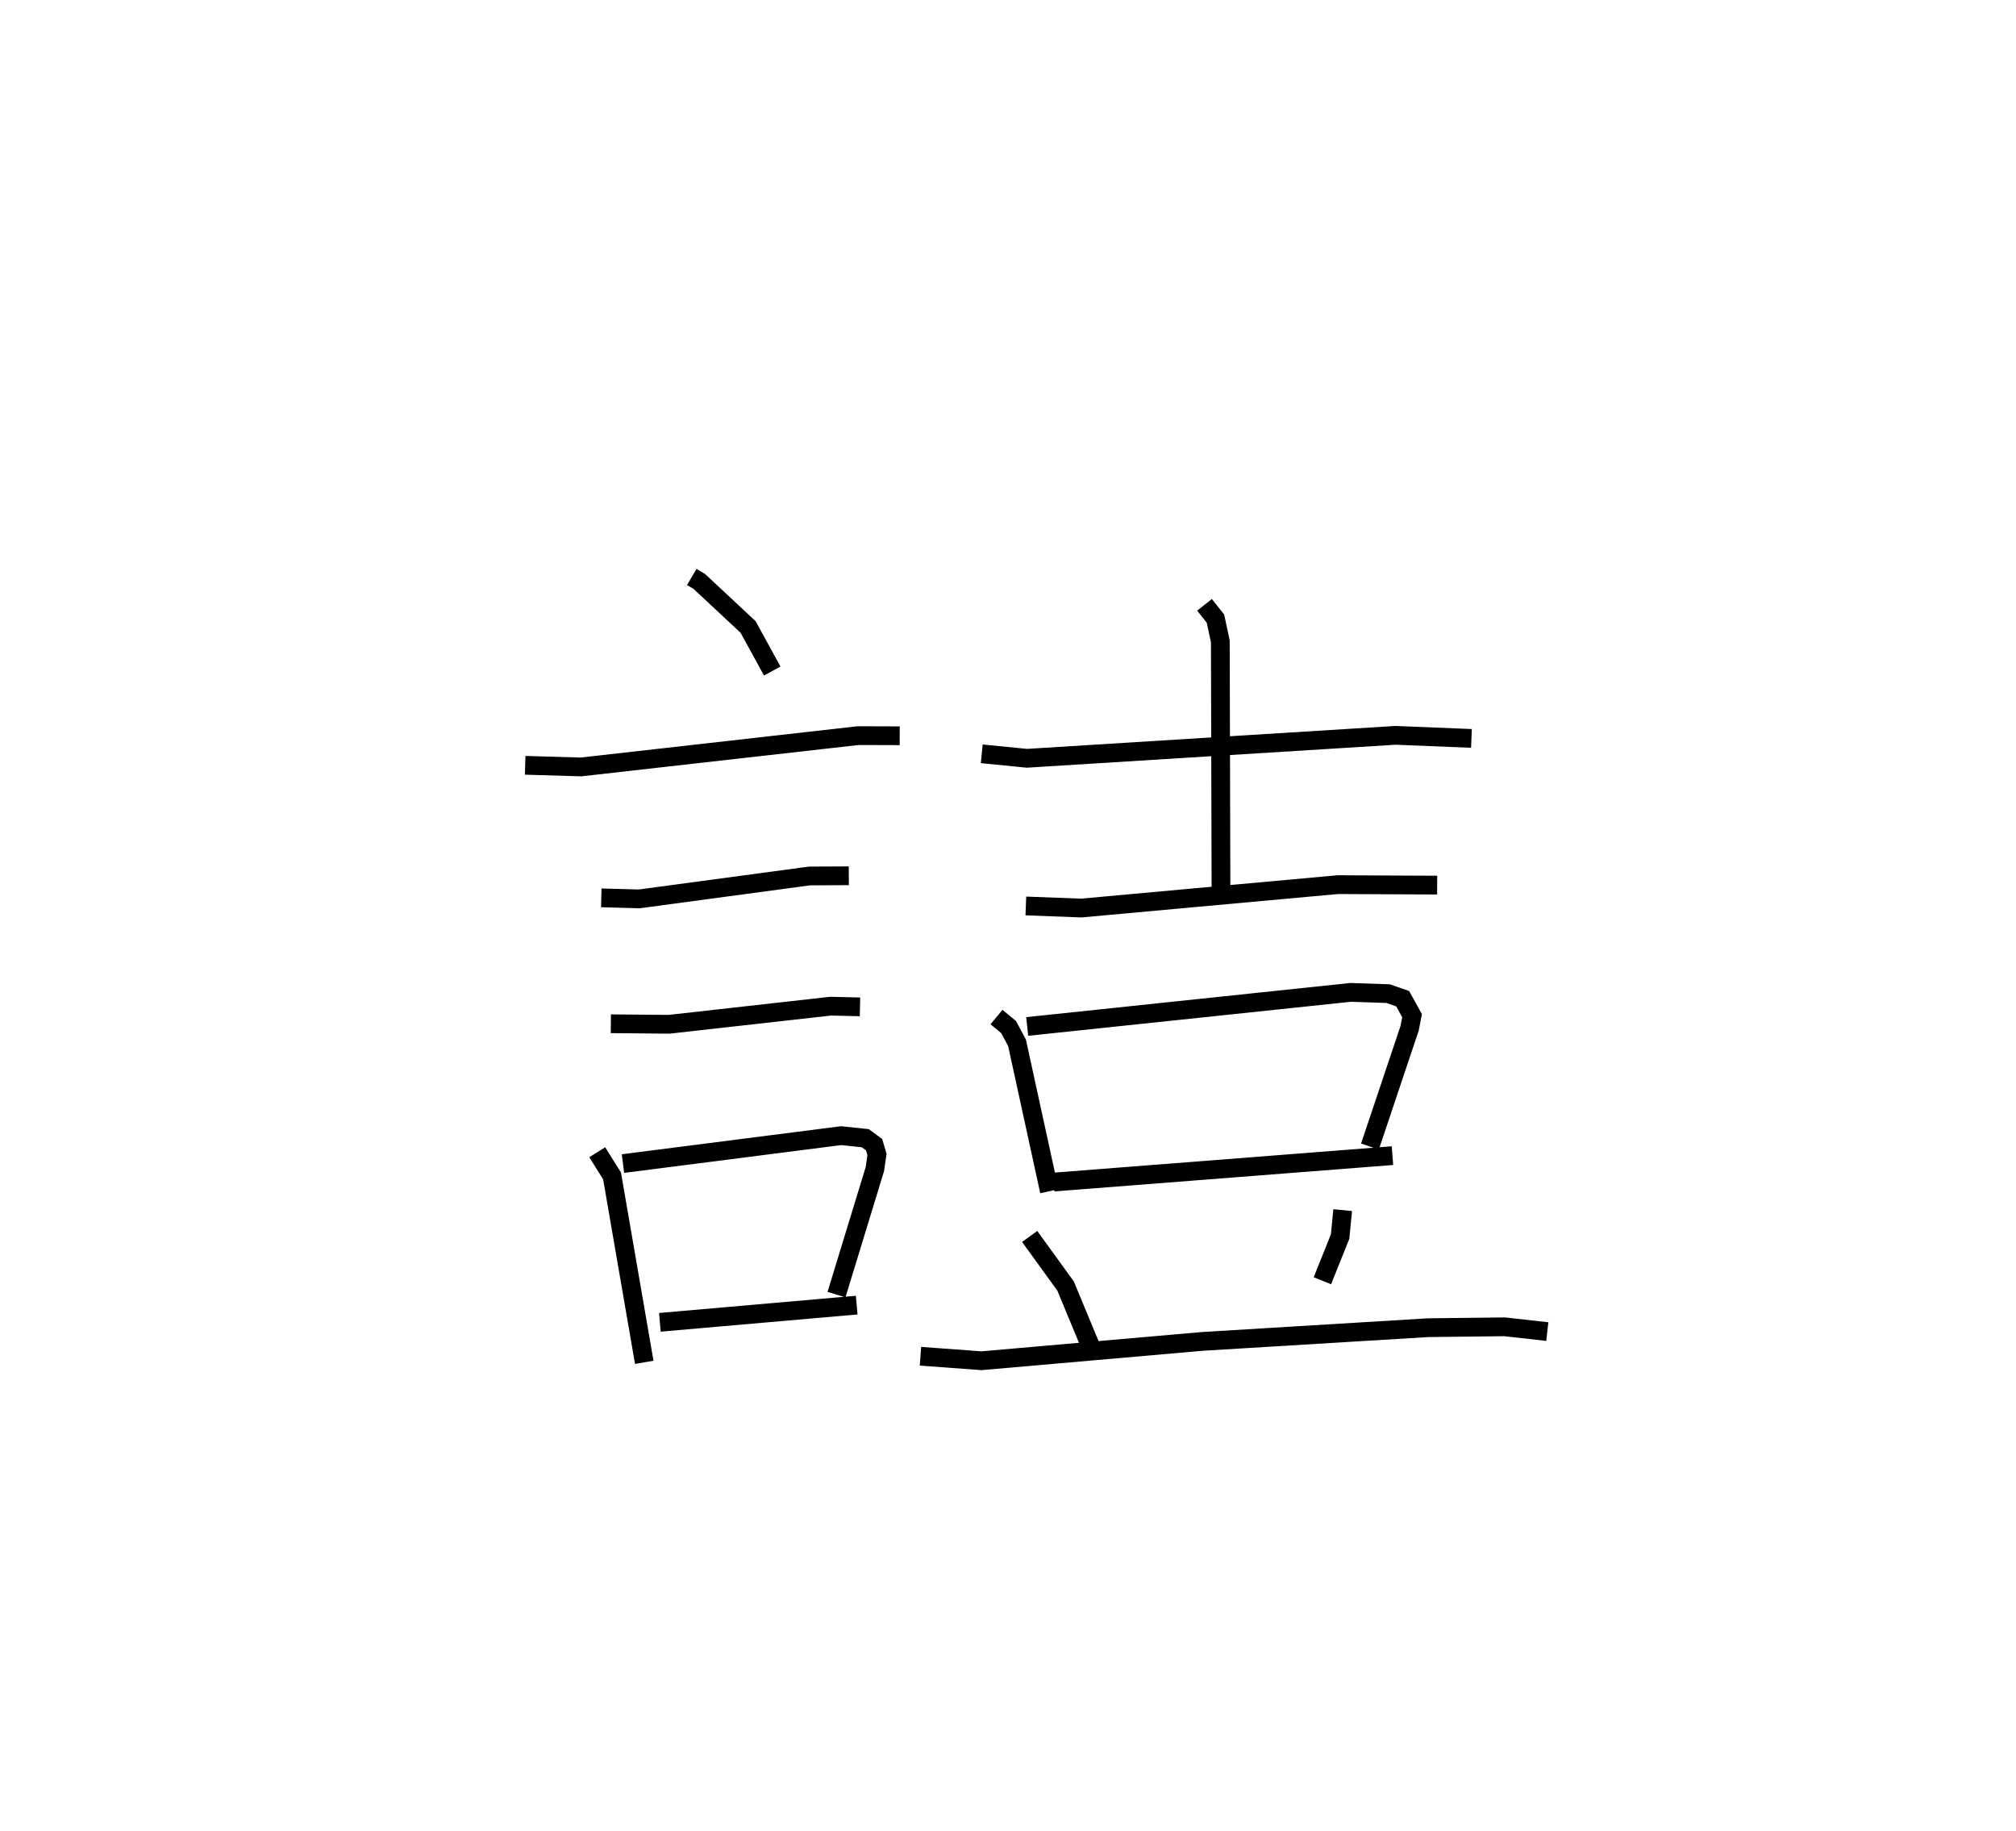 <?xml version="1.0" encoding="utf-8" ?>
<svg baseProfile="full" height="97.647" version="1.1" width="107.533" xmlns="http://www.w3.org/2000/svg" xmlns:ev="http://www.w3.org/2001/xml-events" xmlns:xlink="http://www.w3.org/1999/xlink"><defs /><rect fill="white" height="97.647" width="107.533" x="0" y="0" /><path d="M25,25 m0.0,0.0 m11.899,5.767 l0.398,0.236 2.606,2.431 l1.288,2.35 m-13.178,5.027 l2.981,0.087 14.778,-1.67 l2.218,0.007 m-15.918,8.644 l2.028,0.055 9.079,-1.222 l2.096,-0.01 m-12.693,7.891 l3.107,0.028 8.615,-0.966 l1.567,0.037 m-14.016,7.753 l0.791,1.261 1.718,9.942 m-1.136,-10.599 l11.636,-1.489 1.29,0.136 l0.469,0.345 0.155,0.523 l-0.114,0.782 -2.046,6.691 m-9.421,1.477 l10.498,-0.917 m6.67,-29.399 l2.408,0.239 19.659,-1.224 l4.054,0.164 m-14.239,-7.123 l0.584,0.733 0.26,1.214 l0.035,13.172 m-10.408,0.938 l2.955,0.112 13.678,-1.248 l5.306,0.025 m-23.504,7.035 l0.645,0.535 0.449,0.839 l1.727,7.915 m-1.185,-8.786 l17.25,-1.818 2.001,0.067 l0.778,0.27 0.5,0.908 l-0.132,0.675 -2.114,6.3 m-16.866,1.895 l18.067,-1.409 m-19.351,4.309 l1.917,2.648 1.293,3.119 m13.486,-7.17 l-0.137,1.409 -0.946,2.356 m-21.438,4.027 l3.258,0.239 11.769,-1.03 l12.05,-0.732 4.082,-0.047 l2.276,0.255 " fill="none" stroke="black" stroke-width="1" /></svg>